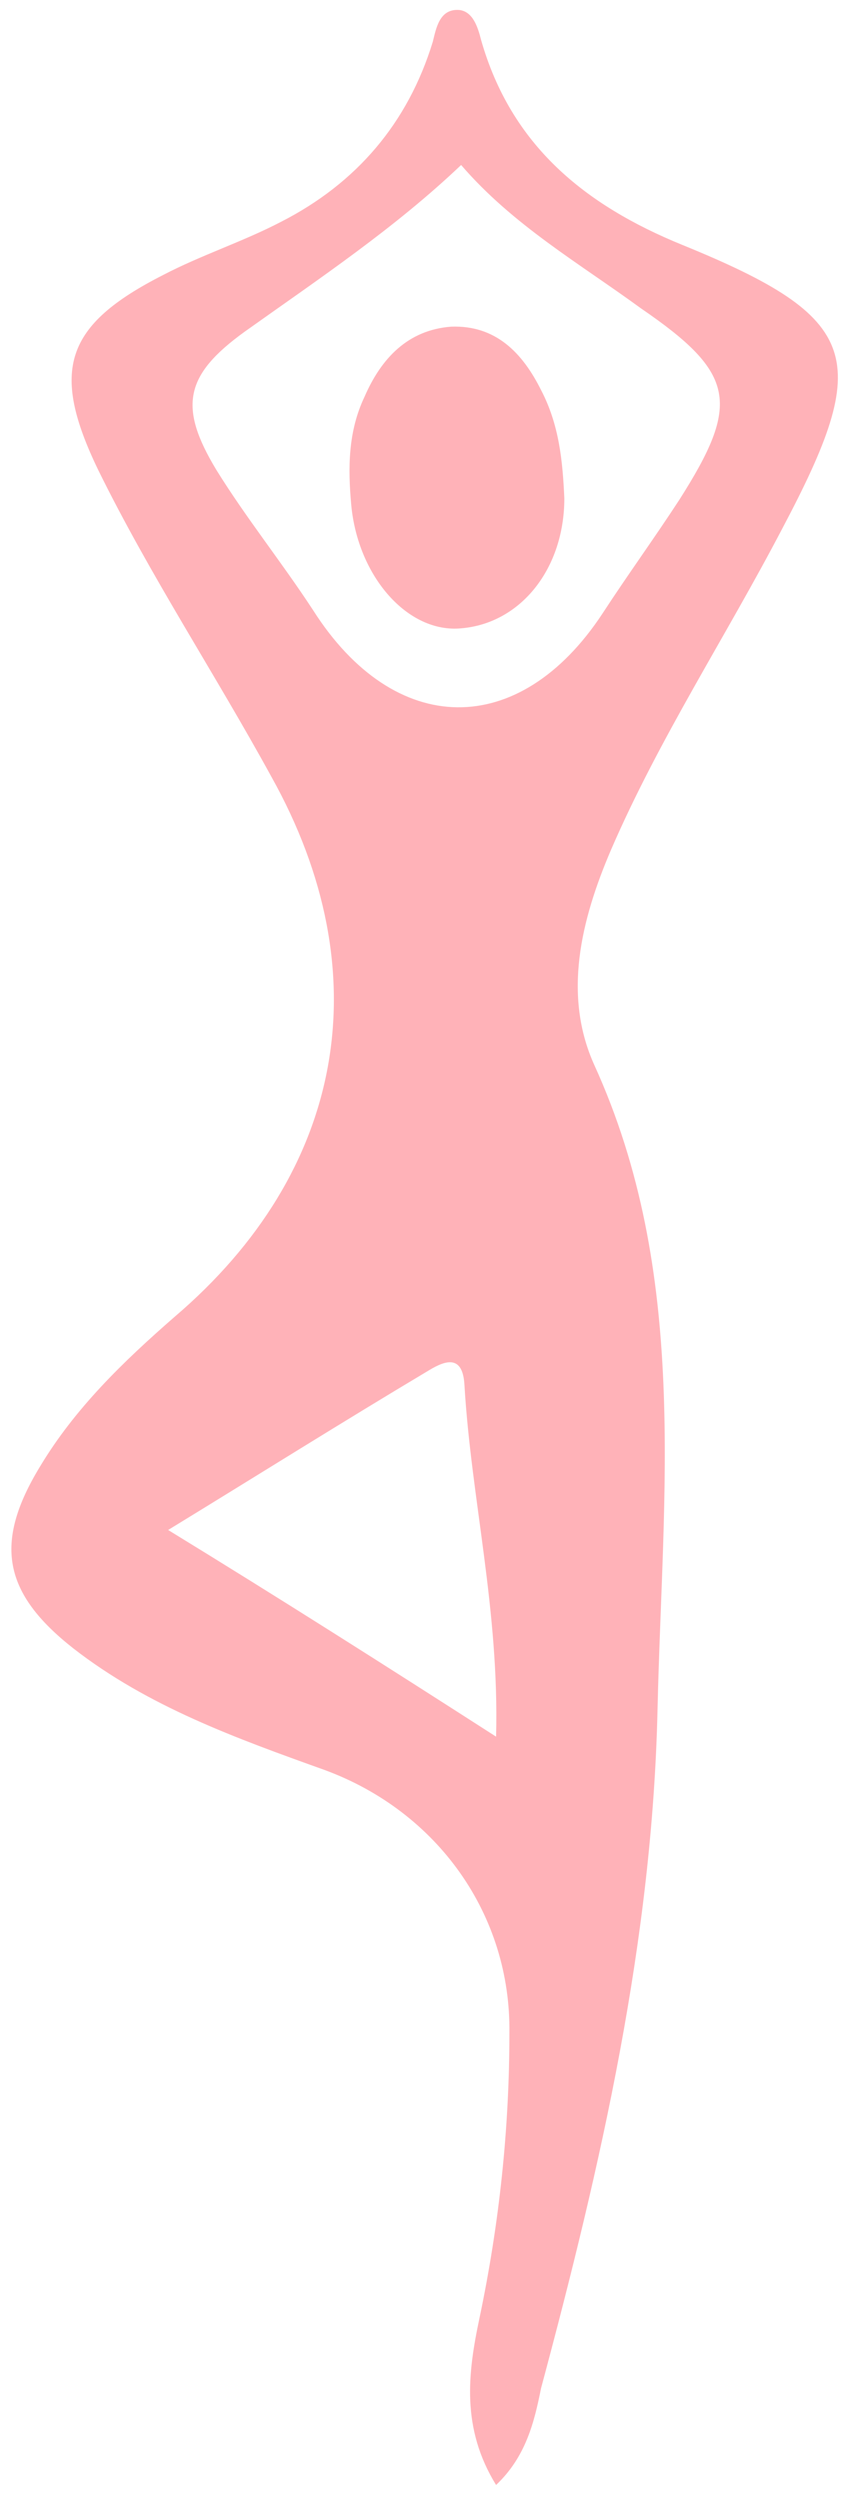 <svg width="51px" height="150px" viewBox="0 0 51 150" version="1.1" xmlns="http://www.w3.org/2000/svg" xmlns:xlink="http://www.w3.org/1999/xlink">
    <g id="Page-1" stroke="none" stroke-width="1" fill="none" fill-rule="evenodd">
        <g id="icon1" fill-rule="nonzero" fill="#FFB2B8">
            <path d="M29.8,149.1 C27.7,145.7 28.1,142.4 28.8,139.1 C30,133.4 30.6,127.7 30.6,122 C30.7,114.9 26.3,108.7 19.5,106.2 C14.2,104.3 8.9,102.4 4.4,98.9 C0.2,95.6 -0.4,92.6 2.4,88 C4.5,84.5 7.4,81.7 10.5,79 C20.7,70.3 22.9,58.4 16.3,46.6 C12.9,40.4 9,34.5 5.9,28.2 C3,22.2 3.9,19.5 9.8,16.5 C12.1,15.3 14.6,14.5 16.9,13.3 C21.4,11 24.5,7.4 26,2.5 C26.2,1.7 26.4,0.5 27.6,0.6 C28.4,0.7 28.7,1.6 28.9,2.4 C30.7,8.7 35.1,12.3 41,14.7 C51.8,19.1 52.4,21.5 47,31.7 C43.6,38.2 39.6,44.3 36.7,51 C34.9,55.2 33.8,59.7 35.7,63.9 C41.4,76.4 39.8,89.5 39.5,102.5 C39.2,116.4 36.1,129.9 32.5,143.3 C32.1,145.3 31.6,147.4 29.8,149.1 Z M27.7,9.9 C23.7,13.7 19.2,16.7 14.7,19.9 C11.1,22.5 10.7,24.4 13,28.2 C14.8,31.1 16.9,33.7 18.8,36.6 C23.7,44.3 31.2,44.4 36.2,36.8 C37.7,34.5 39.3,32.3 40.8,30 C44.5,24.2 44.2,22.4 38.5,18.5 C34.8,15.8 30.8,13.5 27.7,9.9 Z M29.8,104.2 C30,96.6 28.3,89.9 27.9,83.1 C27.8,81.3 26.8,81.6 25.8,82.2 C20.6,85.3 15.5,88.5 10.1,91.8 C16.8,95.9 23.1,99.9 29.8,104.2 Z" id="Shape"></path>
            <path d="M33.9,29.9 C33.9,34.1 31.3,37.4 27.7,37.7 C24.5,38 21.5,34.6 21.1,30.3 C20.9,28.1 20.9,25.9 21.9,23.8 C22.9,21.5 24.5,19.8 27.1,19.6 C29.8,19.5 31.4,21.2 32.5,23.4 C33.6,25.5 33.8,27.7 33.9,29.9 Z" id="Shape"></path>
        </g>
    </g>
</svg>